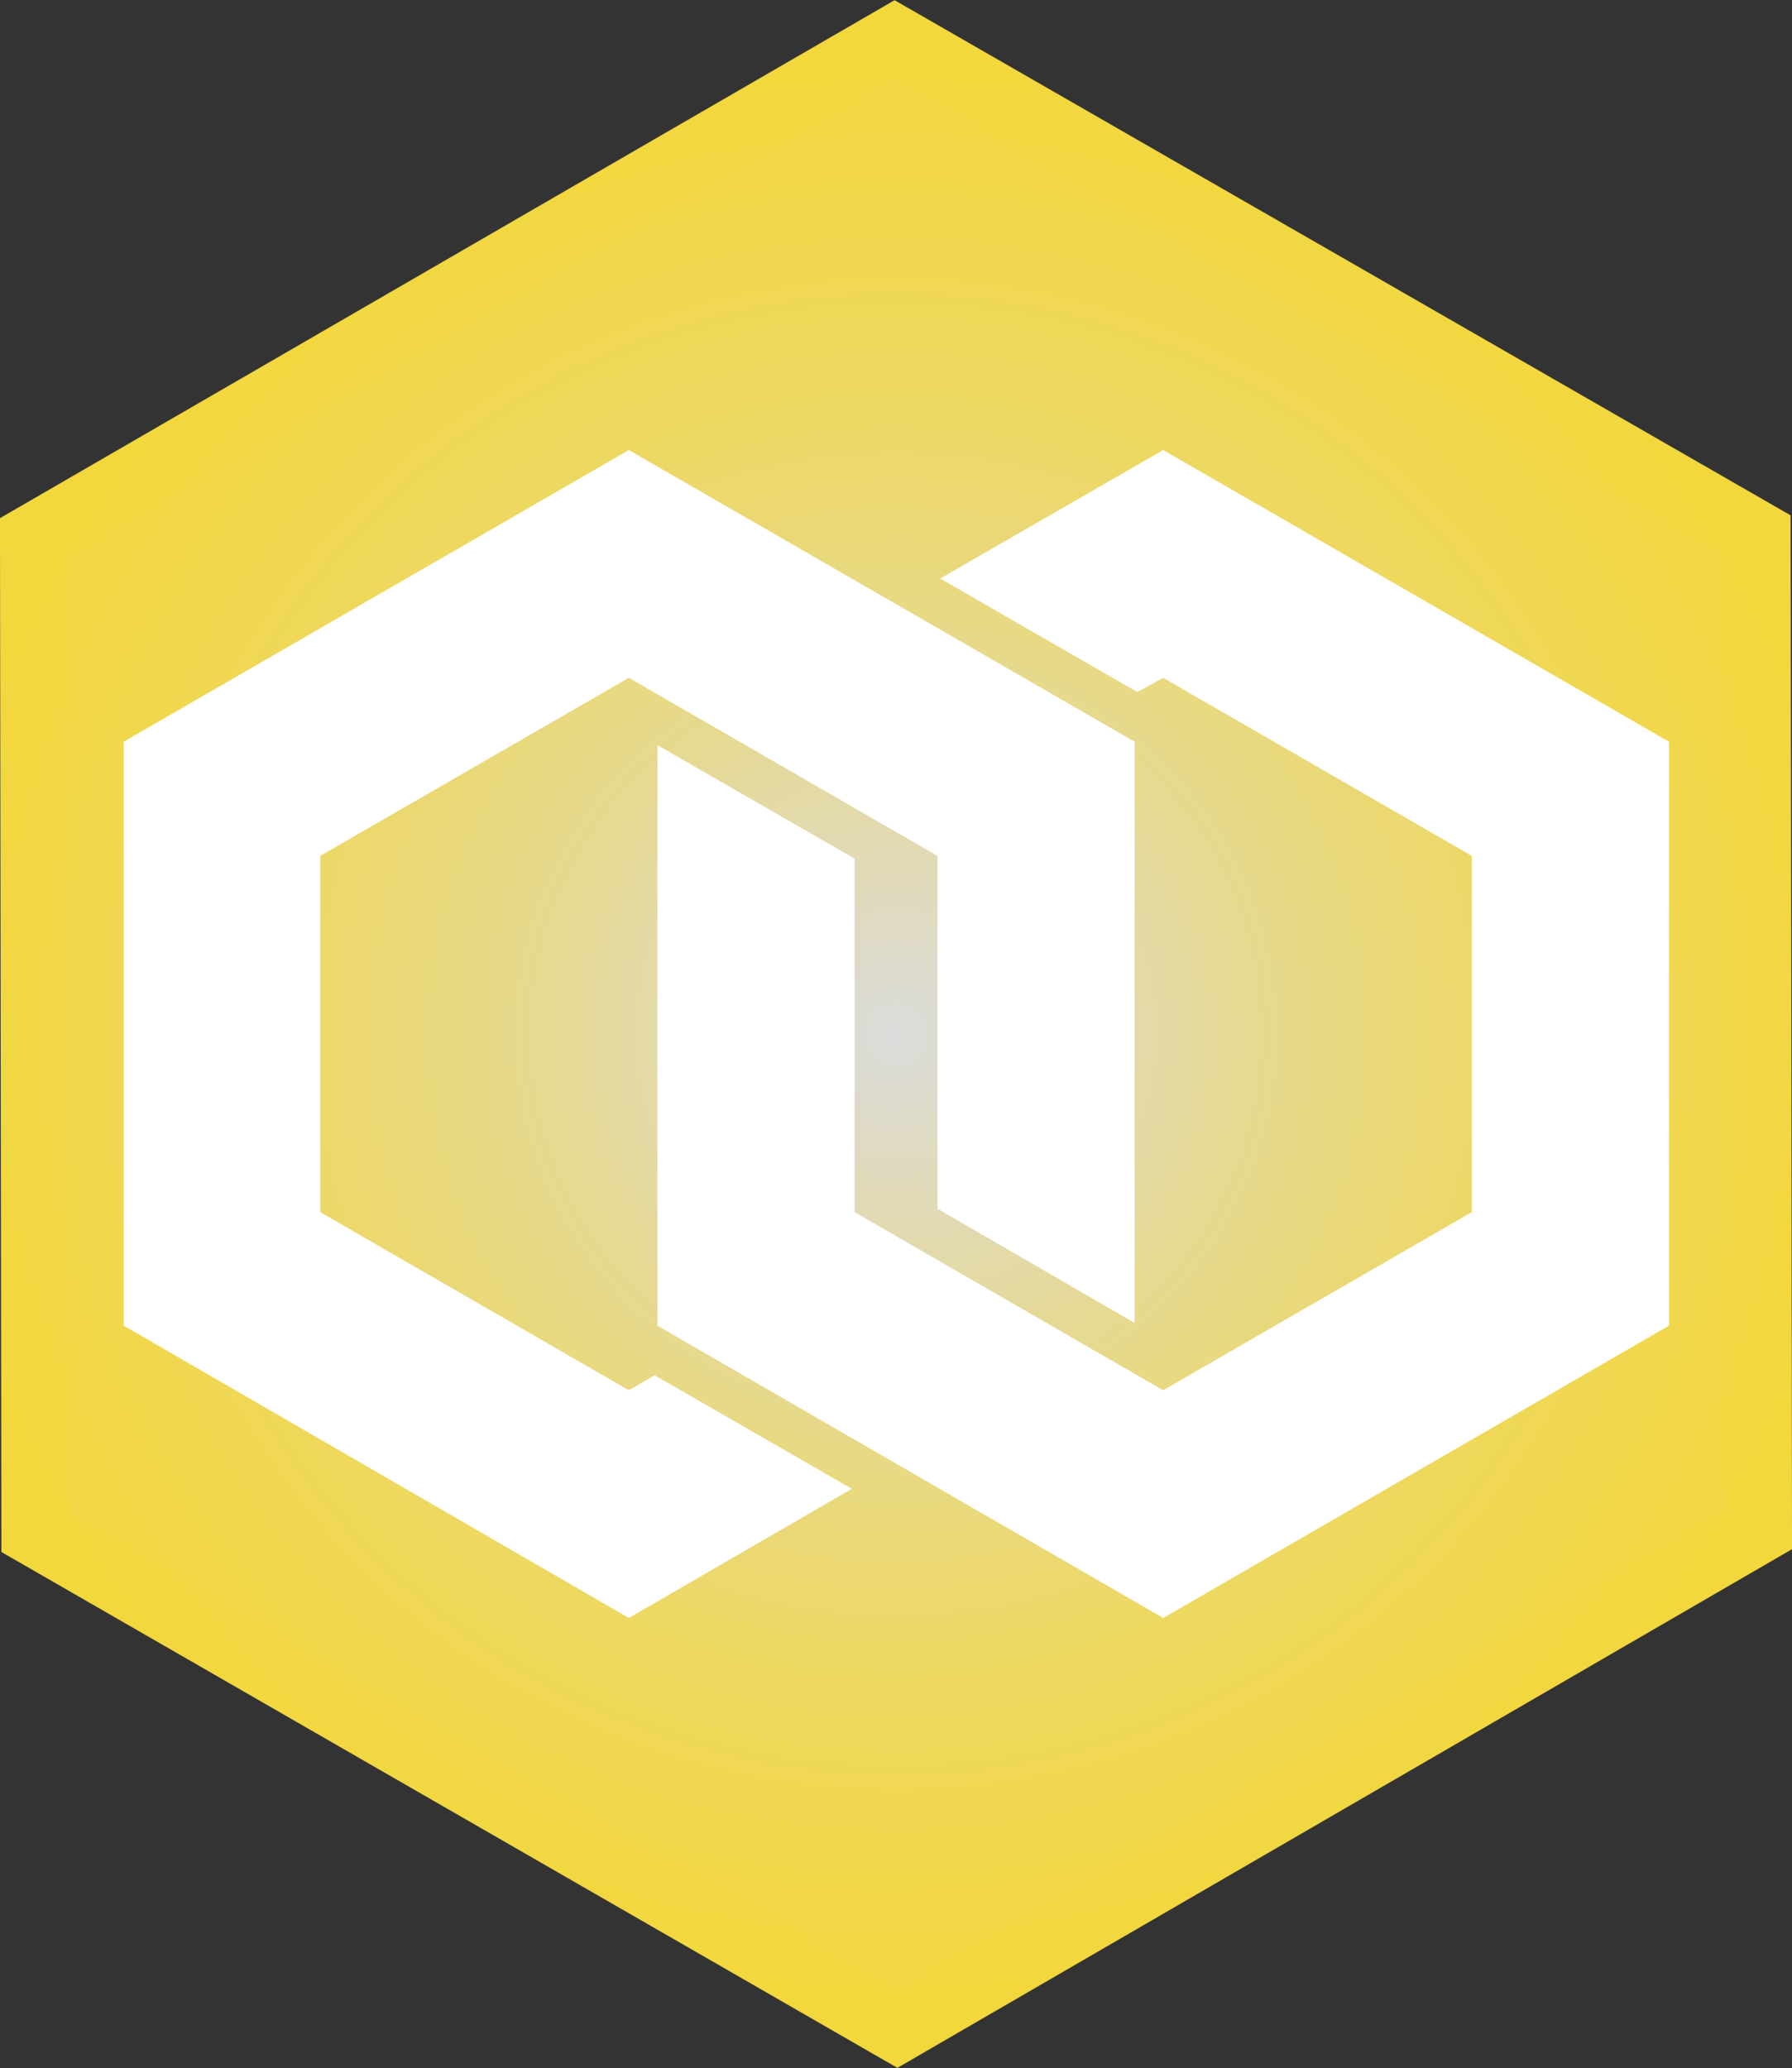 <svg xmlns="http://www.w3.org/2000/svg" xmlns:xlink="http://www.w3.org/1999/xlink" viewBox="0 0 26.36 30.42"><rect x="0" y="0" width="26.36" height="30.42" fill="#333333" stroke="none"/><defs><style>.cls-1{stroke-miterlimit:10;fill:url(#名称未設定グラデーション_60);stroke:url(#名称未設定グラデーション_64);}.cls-2{fill:#fff;}</style><radialGradient id="名称未設定グラデーション_60" cx="13.18" cy="15.21" r="13.69" gradientUnits="userSpaceOnUse"><stop offset="0" stop-color="#dbdbdb"/><stop offset="0.14" stop-color="#dfdabf"/><stop offset="0.42" stop-color="#e7d98a"/><stop offset="0.67" stop-color="#edd864"/><stop offset="0.87" stop-color="#f1d74d"/><stop offset="0.99" stop-color="#f2d744"/></radialGradient><radialGradient id="名称未設定グラデーション_64" cx="13.18" cy="15.21" r="14.23" gradientUnits="userSpaceOnUse"><stop offset="0" stop-color="#dbdbdb"/><stop offset="0.16" stop-color="#e0dab8"/><stop offset="0.44" stop-color="#e8d983"/><stop offset="0.68" stop-color="#edd85d"/><stop offset="0.87" stop-color="#f1d746"/><stop offset="0.99" stop-color="#f2d73d"/></radialGradient></defs><g id="레이어_2" data-name="레이어 2"><g id="レイヤー_1" data-name="レイヤー 1"><polygon class="cls-1" points="25.86 22.5 13.2 29.84 0.52 22.54 0.5 7.91 13.16 0.58 25.84 7.87 25.86 22.5"/><polygon class="cls-2" points="1.82 19.5 1.82 10.91 9.25 6.62 16.69 10.91 16.69 19.46 13.79 17.78 13.79 12.59 9.25 9.97 4.71 12.59 4.71 17.83 9.25 20.45 9.63 20.23 12.53 21.9 9.25 23.8 1.82 19.5"/><polygon class="cls-2" points="9.67 19.5 9.67 10.96 12.57 12.63 12.57 17.83 17.11 20.45 21.65 17.83 21.65 12.59 17.11 9.97 16.73 10.18 13.83 8.51 17.11 6.62 24.55 10.91 24.55 19.5 17.11 23.8 9.67 19.5"/></g></g></svg>